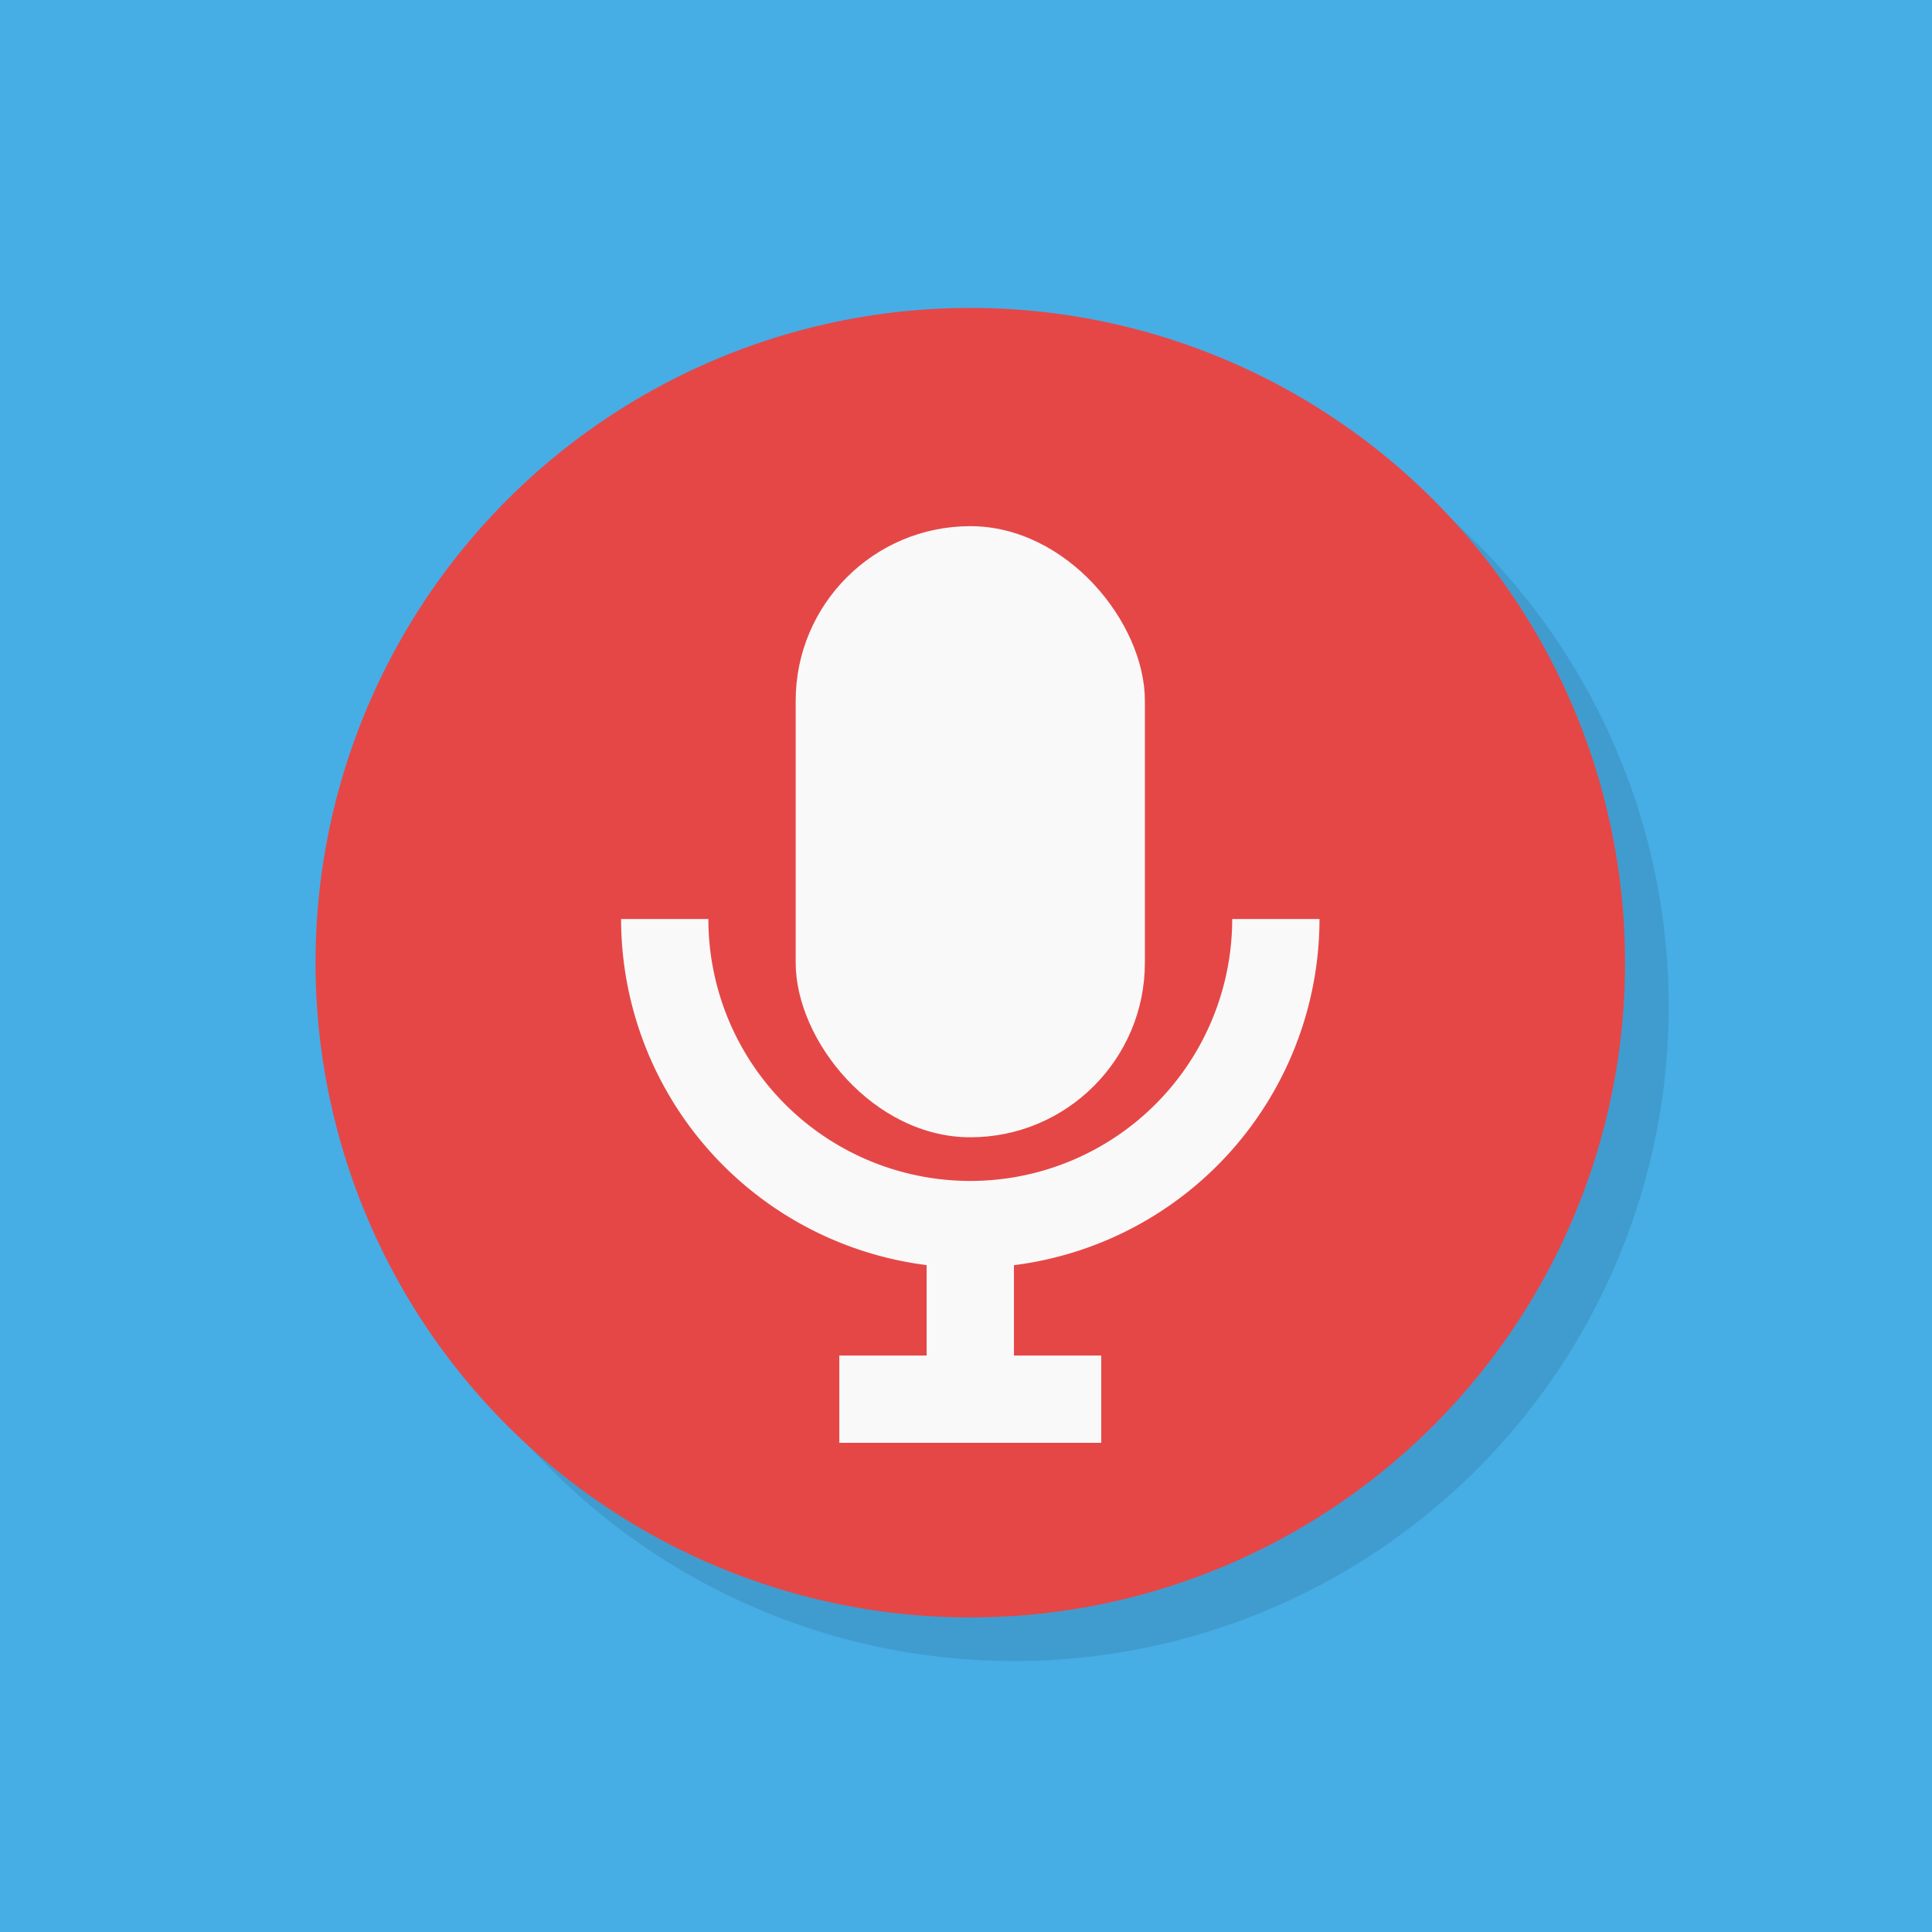 <?xml version="1.0" encoding="UTF-8" standalone="no"?>
<svg xmlns:rdf="http://www.w3.org/1999/02/22-rdf-syntax-ns#" xmlns="http://www.w3.org/2000/svg" xmlns:osb="http://www.openswatchbook.org/uri/2009/osb" height="32" width="32" version="1.0" xmlns:cc="http://creativecommons.org/ns#" xmlns:xlink="http://www.w3.org/1999/xlink" xmlns:dc="http://purl.org/dc/elements/1.1/">
 <path style="color:#000000;fill:#47ade5" d="m0 0v32h32v-32z"/>
 <g transform="matrix(.723 0 0 .723 -1.281 -1.407)">
  <g transform="translate(1,1)"></g>
  <circle cx="25" cy="25" r="15" style="opacity:.1"/>
  <circle cy="24" cx="24" r="15" style="fill:#e54747"/>
  <g transform="translate(0,-1)">
   <path style="fill:#f9f9f9" d="m16 24a8 8 0 0 0 7 7.928v2.072h-2v2h6v-2h-2v-2.07a8 8 0 0 0 7 -7.93h-2a6 6 0 0 1 -6 6 6 6 0 0 1 -6 -6h-2z"/>
  </g>
  <rect style="fill:#f9f9f9" rx="4" height="14" width="8" y="14" x="20"/>
 </g>
</svg>
